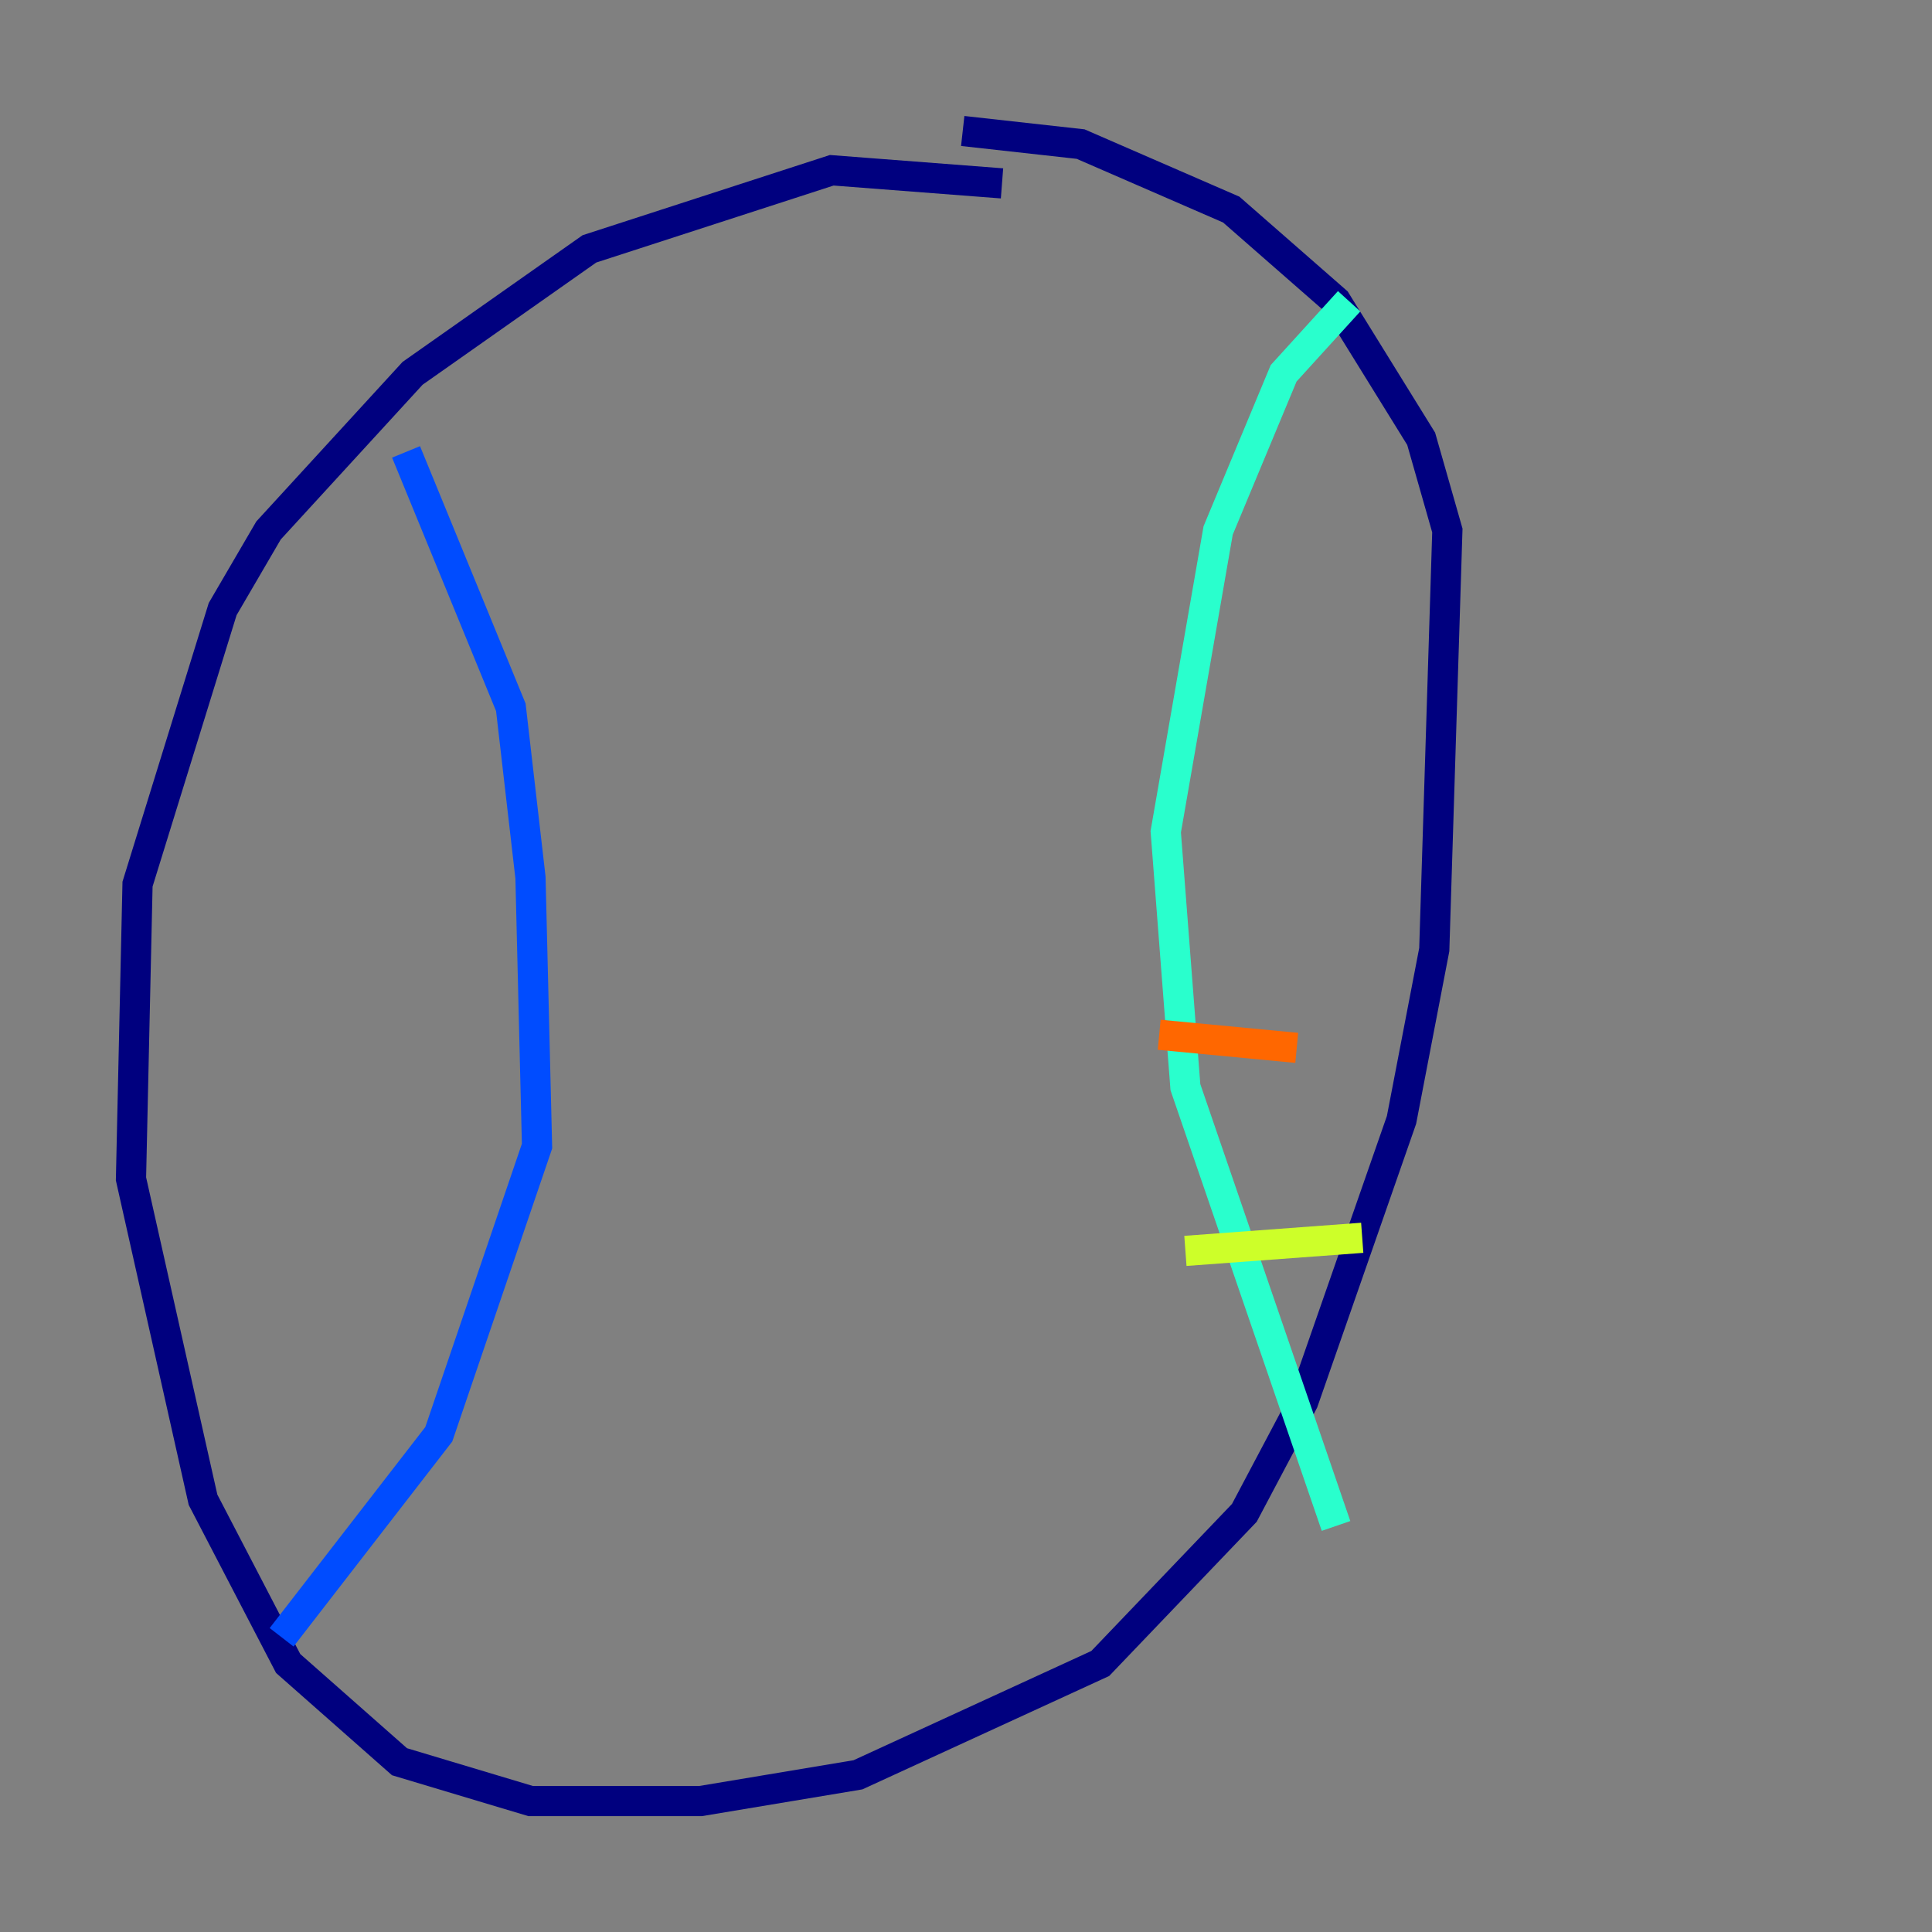 <?xml version="1.0" encoding="utf-8" ?>
<svg baseProfile="tiny" height="128" version="1.2" viewBox="0,0,128,128" width="128" xmlns="http://www.w3.org/2000/svg" xmlns:ev="http://www.w3.org/2001/xml-events" xmlns:xlink="http://www.w3.org/1999/xlink"><rect x="0" y="0" width="128" height="128" fill="#808080" stroke="none"/><defs /><polyline fill="none" points="66.386,12.149 55.105,11.281 39.051,16.488 27.336,24.732 17.79,35.146 14.752,40.352 9.112,58.576 8.678,78.102 13.451,99.363 19.091,110.21 26.468,116.719 35.146,119.322 46.427,119.322 56.841,117.586 72.895,110.21 82.441,100.231 86.346,92.854 92.854,74.197 95.024,62.915 95.891,35.146 94.156,29.071 88.515,19.959 81.573,13.885 71.593,9.546 63.783,8.678" stroke="#00007f" stroke-width="2" /><polyline fill="none" points="26.902,29.939 33.844,46.861 35.146,58.142 35.58,75.932 29.071,95.024 18.658,108.475" stroke="#004cff" stroke-width="2" /><polyline fill="none" points="89.383,19.959 85.044,24.732 80.705,35.146 77.234,55.105 78.536,72.027 88.515,101.098" stroke="#29ffcd" stroke-width="2" /><polyline fill="none" points="78.536,82.875 90.251,82.007" stroke="#cdff29" stroke-width="2" /><polyline fill="none" points="76.8,68.556 85.912,69.424" stroke="#ff6700" stroke-width="2" /><polyline fill="none" points="75.064,53.37 75.064,53.37" stroke="#7f0000" stroke-width="2" /></svg>